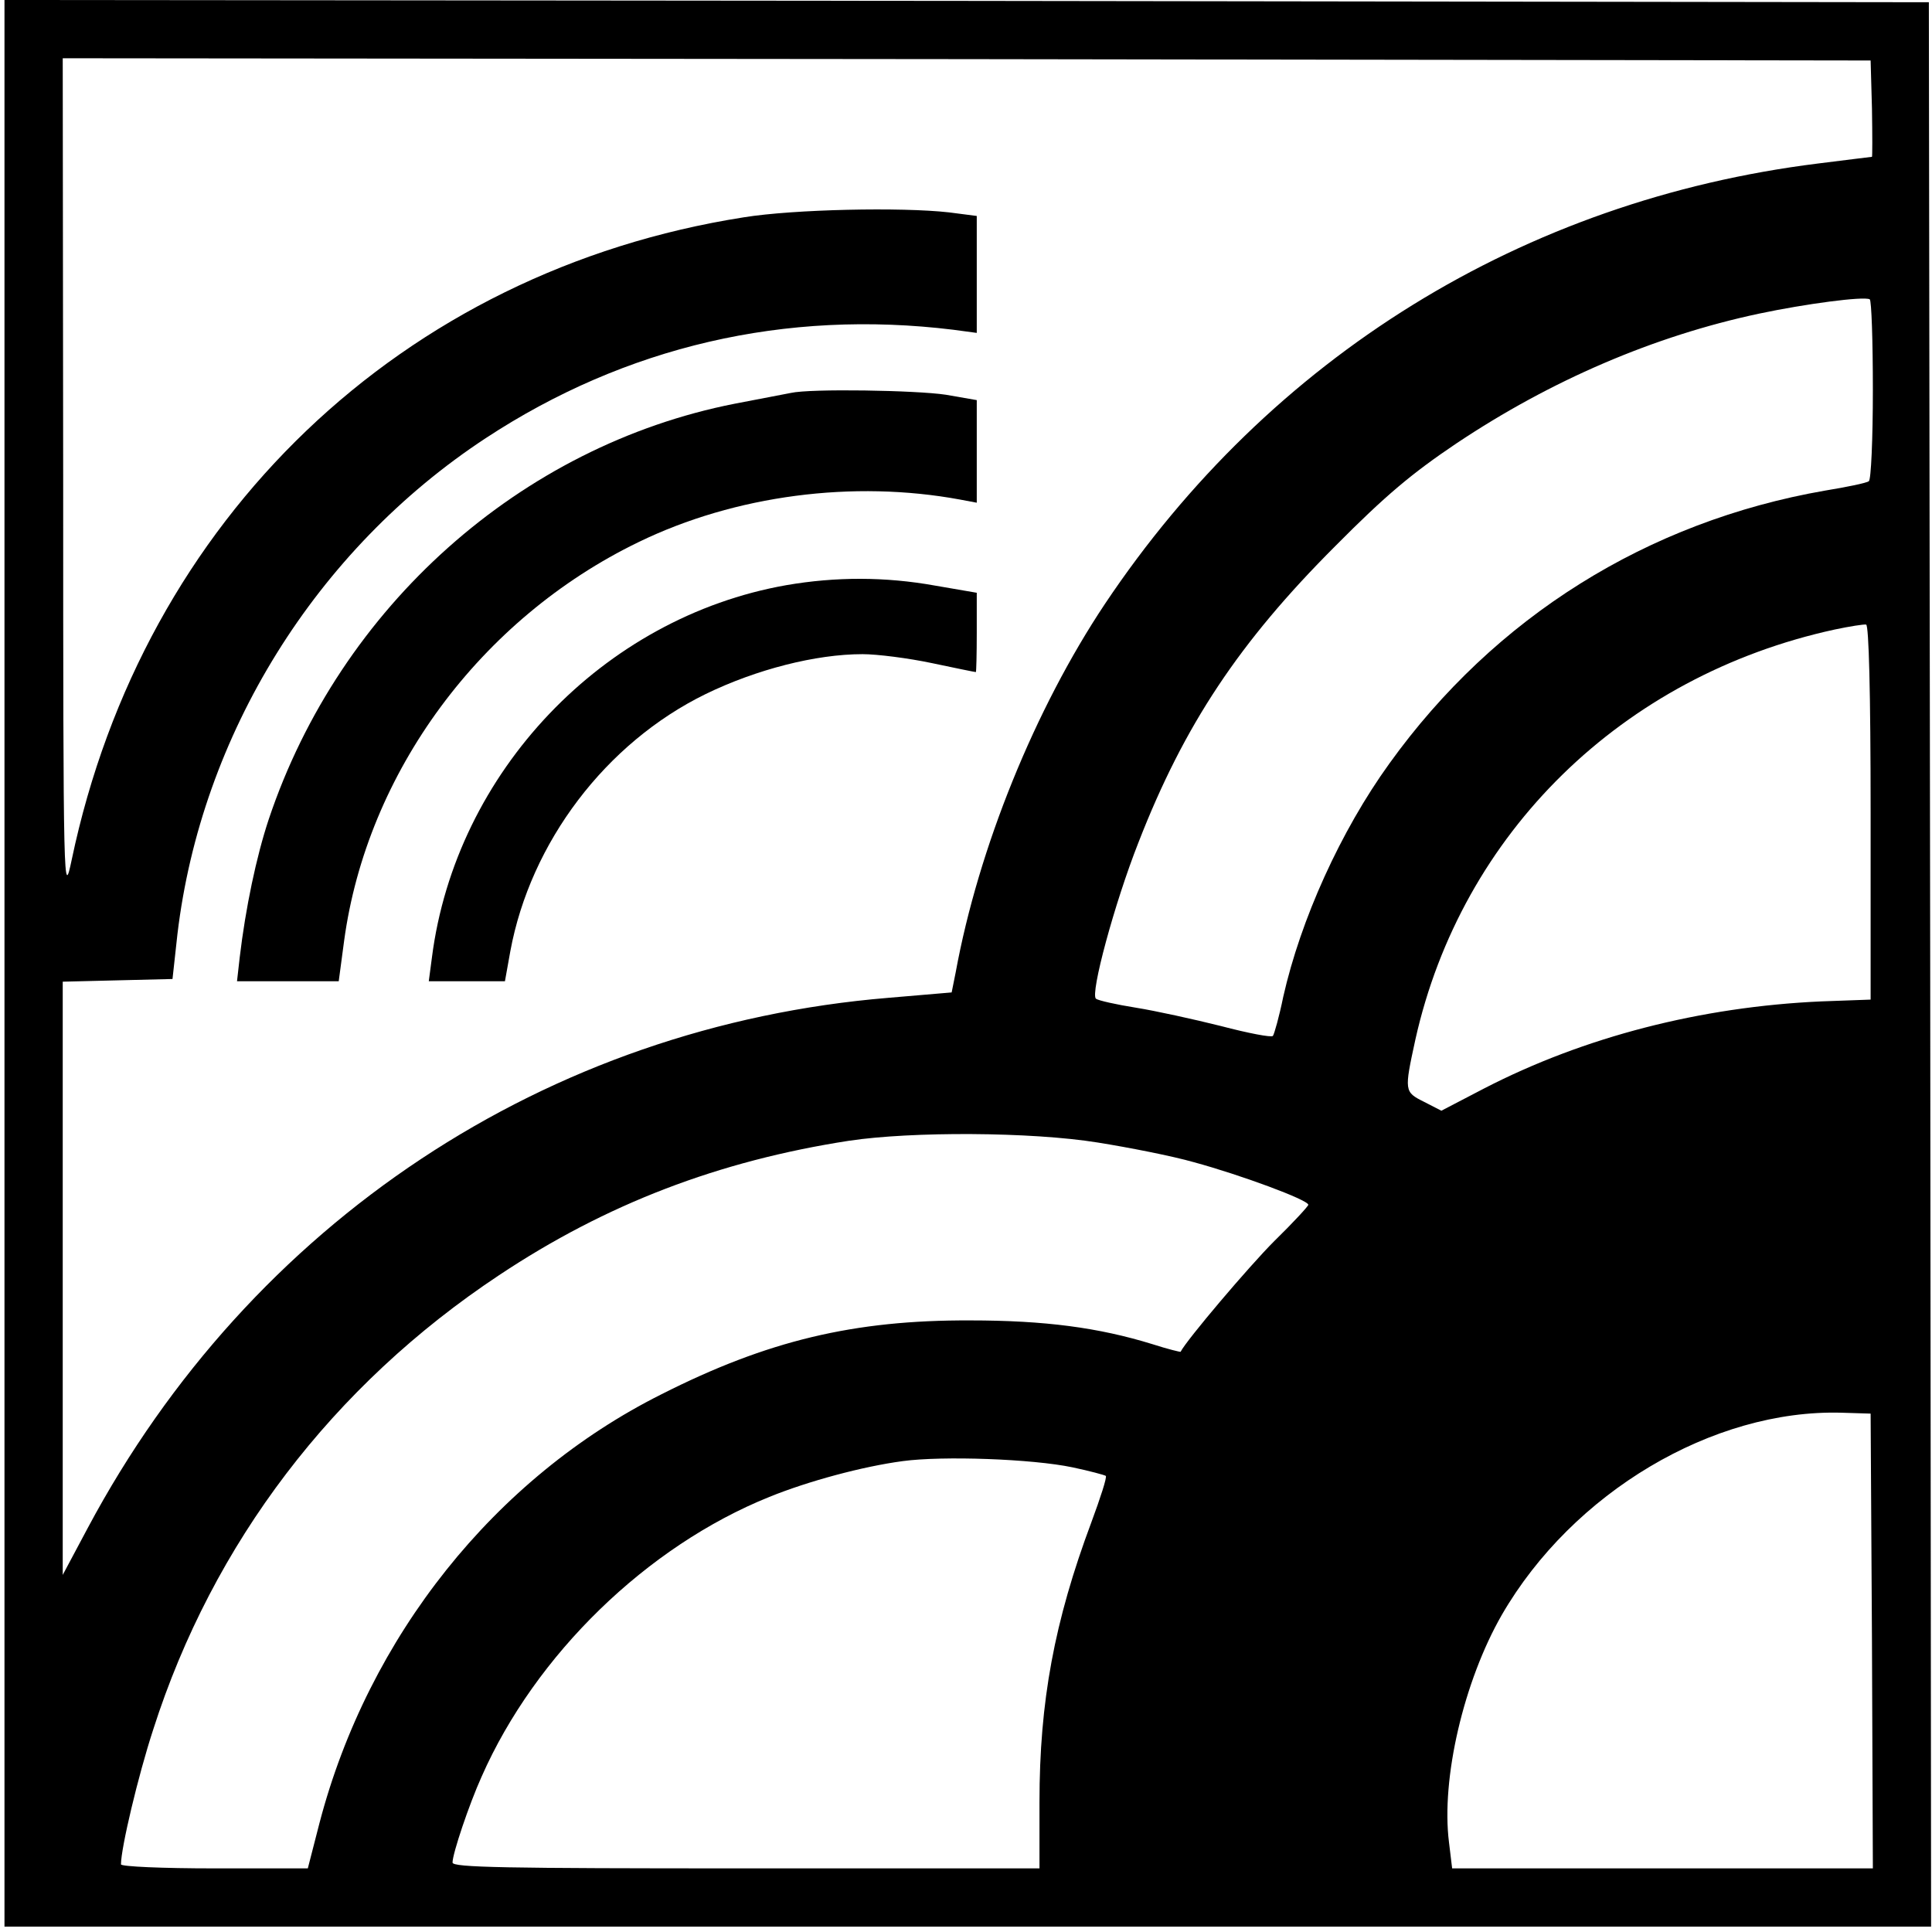 <?xml version="1.0" encoding="UTF-8"?>
<svg xmlns="http://www.w3.org/2000/svg" xmlns:xlink="http://www.w3.org/1999/xlink" width="512px" height="512px" viewBox="0 0 512 512" version="1.1">
<g id="surface1">
<path style=" stroke:none;fill-rule:nonzero;fill:rgb(0%,0%,0%);fill-opacity:1;" d="M 1.188 255.289 L 1.188 510.574 L 511.762 510.574 L 511.523 255.523 L 511.168 0.594 L 256.238 0.238 L 1.188 0 Z M 496.09 28.734 C 496.207 35.859 496.207 41.559 496.09 41.559 C 495.852 41.559 489.441 42.391 481.723 43.34 C 403.711 53.074 336.625 94.516 292.809 160.059 C 274.285 187.844 259.324 224.652 253.27 257.664 L 252.199 263.004 L 235.457 264.43 C 144.98 271.91 66.492 323.918 23.273 404.898 L 16.625 417.367 L 16.625 260.156 L 31.109 259.801 L 45.715 259.445 L 47.02 247.57 C 53.312 194.73 83.711 145.691 128.711 116.125 C 165.758 91.785 208.148 81.93 252.676 87.391 L 258.852 88.223 L 258.852 57.23 L 251.488 56.281 C 238.902 54.855 210.406 55.449 197.105 57.59 C 106.508 71.836 37.996 137.379 19 227.859 C 16.859 237.953 16.742 237.359 16.742 126.695 L 16.625 15.438 L 256.238 15.672 L 495.734 16.031 Z M 496.328 103.301 C 496.328 116.363 495.852 127.168 495.258 127.523 C 494.664 128 489.441 129.07 483.621 130.02 C 436.602 138.211 396.109 163.504 368.207 202.332 C 355.266 220.258 344.699 243.652 340.066 264.191 C 339 269.418 337.691 274.047 337.336 274.523 C 336.98 275 330.805 273.812 323.562 271.91 C 316.438 270.129 306.227 267.875 301 267.043 C 295.777 266.211 291.027 265.145 290.434 264.668 C 288.891 263.363 295.301 239.496 301.715 223.227 C 313.824 192.117 328.43 170.152 353.84 144.742 C 367.258 131.207 374.262 125.387 385.898 117.551 C 410.953 100.809 438.262 89.055 466.168 83.117 C 478.516 80.504 493.832 78.484 495.496 79.316 C 495.969 79.555 496.328 90.359 496.328 103.301 Z M 495.734 215.391 L 495.734 264.906 L 482.672 265.379 C 450.73 266.805 419.859 274.762 393.379 288.414 L 381.98 294.352 L 377.352 291.977 C 372.125 289.367 372.125 289.129 375.094 275.473 C 387.324 220.734 429.953 179.059 486.234 166.828 C 490.152 165.996 493.953 165.402 494.547 165.52 C 495.258 165.758 495.734 183.332 495.734 215.391 Z M 290.91 302.781 C 299.102 304.09 310.621 306.344 316.438 308.008 C 328.668 311.332 346.715 317.98 346.715 319.289 C 346.715 319.645 342.68 324.035 337.691 328.906 C 331.043 335.555 314.418 355.148 312.875 358.234 C 312.875 358.352 309.434 357.52 305.395 356.215 C 291.148 351.82 276.898 349.922 257.07 349.922 C 226.316 349.805 203.398 355.266 175.258 369.516 C 131.207 391.598 97.602 433.633 84.66 483.148 L 81.574 495.141 L 56.758 495.141 C 43.102 495.141 32.059 494.664 32.059 494.07 C 32.059 489.797 36.57 470.68 40.609 458.332 C 56.402 408.934 88.223 367.141 132.273 337.93 C 160.652 319.051 190.457 307.652 225.008 302.309 C 241.633 299.816 273.219 299.934 290.91 302.781 Z M 496.09 434.82 L 496.328 495.141 L 384.832 495.141 L 384 488.254 C 381.863 471.391 387.918 445.508 398.012 427.934 C 416.773 395.52 453.938 373.434 488.016 374.383 L 495.734 374.621 Z M 284.258 388.867 C 288.773 389.816 292.691 390.887 293.047 391.125 C 293.402 391.48 291.621 396.941 289.246 403.355 C 279.391 429.715 275.473 450.969 275.473 477.566 L 275.473 495.141 L 197.699 495.141 C 133.582 495.141 119.926 494.902 119.926 493.594 C 119.926 491.223 124.32 478.16 127.645 470.797 C 141.891 438.5 171.457 409.766 203.875 396.703 C 214.086 392.551 228.57 388.629 239.258 387.207 C 249.824 385.781 273.574 386.613 284.258 388.867 Z M 284.258 388.867 "/>
<path style=" stroke:none;fill-rule:nonzero;fill:rgb(0%,0%,0%);fill-opacity:1;" d="M 209.574 104.133 C 208.266 104.371 201.617 105.676 194.73 106.984 C 137.973 118.145 90.121 160.773 71.242 217.055 C 67.918 227.027 65.07 240.684 63.523 253.742 L 62.812 260.035 L 89.766 260.035 L 91.191 249.352 C 97.246 204.703 127.289 163.977 169.203 143.672 C 194.852 131.207 226.195 127.168 254.457 132.395 L 258.852 133.223 L 258.852 106.035 L 250.656 104.609 C 242.82 103.422 214.797 102.945 209.574 104.133 Z M 209.574 104.133 "/>
<path style=" stroke:none;fill-rule:nonzero;fill:rgb(0%,0%,0%);fill-opacity:1;" d="M 208.387 155.074 C 159.82 163.621 120.758 204.586 114.465 253.742 L 113.633 260.035 L 133.816 260.035 L 135.242 252.082 C 140.586 223.227 160.535 196.867 187.012 183.926 C 200.43 177.395 216.223 173.359 228.57 173.359 C 232.488 173.359 240.801 174.426 246.977 175.734 C 253.148 177.039 258.375 178.109 258.613 178.109 C 258.73 178.109 258.852 173.359 258.852 167.66 L 258.852 157.09 L 247.809 155.191 C 234.629 152.816 221.445 152.816 208.387 155.074 Z M 208.387 155.074 "/>
</g>
</svg>
